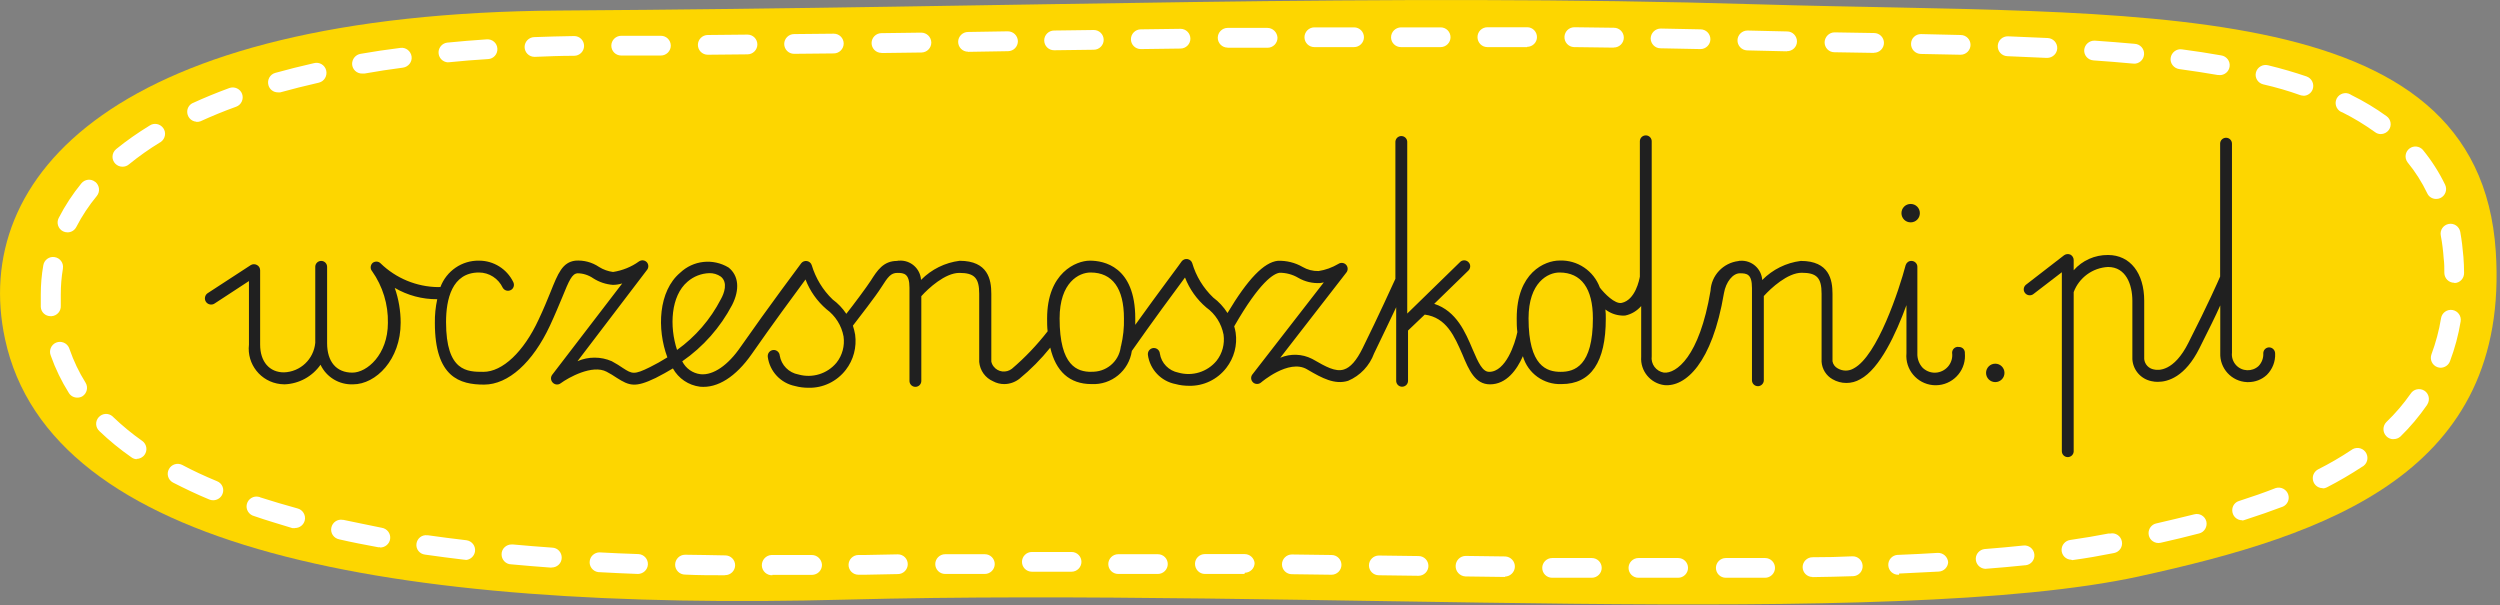 <svg width="190" height="46" viewBox="0 0 190 46" fill="none" xmlns="http://www.w3.org/2000/svg">
<rect x="0" y="0" width="190" height="46" fill="#808080" stroke="none"/>
<g clip-path="url(#clip0_2158_171)">
<path d="M162.6 43.8C143.8 47.91 99.05 44.66 64.34 45.57C29.63 46.48 3.82 41.79 0.38 25.76C-2.26 13.47 8.66 1.02 42.54 0.8C78.68 0.57 104.7 -0.54 133.67 0.33C162.21 1.19 188.38 -0.73 189.68 19.12C190.77 35.9 176.99 40.65 162.59 43.8H162.6Z" fill="#FDD600"/>
<path d="M127.54 43.91H124.52C124.1 43.91 123.77 43.57 123.77 43.16C123.77 42.75 124.11 42.41 124.52 42.41H127.54C127.96 42.41 128.29 42.75 128.29 43.16C128.29 43.57 127.95 43.91 127.54 43.91ZM131.16 43.91C130.74 43.91 130.41 43.57 130.41 43.16C130.41 42.75 130.75 42.41 131.16 42.41H134.15C134.57 42.41 134.9 42.75 134.9 43.16C134.9 43.57 134.56 43.91 134.15 43.91H131.13H131.16ZM120.98 43.91H117.96C117.54 43.91 117.21 43.57 117.21 43.16C117.21 42.75 117.55 42.41 117.96 42.41H120.98C121.4 42.41 121.73 42.75 121.73 43.16C121.73 43.57 121.39 43.91 120.98 43.91ZM137.75 43.85C137.33 43.85 137 43.51 137 43.1C137 42.69 137.34 42.35 137.75 42.35C138.76 42.35 139.77 42.33 140.77 42.28C141.19 42.26 141.54 42.58 141.56 43C141.58 43.42 141.26 43.77 140.84 43.79C140.84 43.79 140.82 43.79 140.81 43.79C139.83 43.82 138.82 43.85 137.79 43.86H137.74L137.75 43.85ZM114.4 43.85L111.38 43.81C110.95 43.79 110.61 43.43 110.63 43C110.64 42.59 110.97 42.26 111.38 42.25L114.4 42.29C114.82 42.31 115.15 42.67 115.13 43.09C115.11 43.49 114.78 43.81 114.38 43.82L114.4 43.86V43.85ZM107.81 43.76L104.79 43.72C104.37 43.72 104.04 43.38 104.04 42.97C104.04 42.56 104.38 42.22 104.79 42.22L107.81 42.26C108.23 42.26 108.56 42.6 108.56 43.01C108.56 43.42 108.22 43.76 107.81 43.76ZM58.71 43.72C58.28 43.74 57.92 43.41 57.9 42.99C57.88 42.57 58.21 42.2 58.63 42.18C58.65 42.18 58.66 42.18 58.68 42.18H61.7C62.11 42.18 62.45 42.51 62.47 42.93C62.47 43.35 62.14 43.68 61.72 43.69H58.7V43.73L58.71 43.72ZM55.09 43.72C54.08 43.72 53.07 43.72 52.07 43.67C51.65 43.67 51.31 43.33 51.31 42.92C51.31 42.5 51.65 42.16 52.06 42.16C52.07 42.16 52.09 42.16 52.1 42.16C53.08 42.16 54.08 42.2 55.12 42.21C55.54 42.21 55.87 42.55 55.87 42.96C55.87 43.37 55.53 43.71 55.12 43.71H55.08L55.09 43.72ZM101.2 43.68L98.18 43.64C97.76 43.64 97.43 43.3 97.43 42.89C97.43 42.48 97.77 42.14 98.18 42.14L101.2 42.18C101.62 42.18 101.95 42.52 101.95 42.93C101.95 43.34 101.61 43.68 101.2 43.68ZM144.3 43.68C143.88 43.7 143.53 43.38 143.51 42.96C143.49 42.54 143.81 42.19 144.23 42.17C144.25 42.17 144.26 42.17 144.28 42.17C145.29 42.13 146.29 42.08 147.26 42.02C147.68 42 148.03 42.32 148.06 42.73C148.04 43.11 147.73 43.42 147.35 43.44C146.38 43.49 145.38 43.54 144.33 43.59V43.67L144.3 43.68ZM65.24 43.68C64.82 43.68 64.49 43.34 64.49 42.93C64.49 42.52 64.83 42.18 65.24 42.18H65.73L68.24 42.13C68.66 42.13 68.99 42.47 68.99 42.88C68.99 43.29 68.65 43.63 68.24 43.63L65.74 43.68H65.24ZM94.58 43.62H91.57C91.15 43.62 90.82 43.27 90.82 42.85C90.82 42.44 91.16 42.11 91.57 42.11H94.59C94.98 42.11 95.31 42.4 95.35 42.79C95.35 43.19 95.02 43.52 94.61 43.53L94.58 43.61V43.62ZM48.48 43.62C47.47 43.58 46.47 43.54 45.46 43.48C45.05 43.42 44.76 43.04 44.82 42.63C44.87 42.27 45.17 42 45.54 41.98C46.52 42.03 47.51 42.08 48.52 42.11C48.94 42.13 49.26 42.49 49.24 42.9C49.22 43.3 48.89 43.61 48.49 43.62H48.48ZM71.83 43.62C71.41 43.62 71.08 43.28 71.08 42.87C71.08 42.46 71.42 42.12 71.83 42.12H74.85C75.27 42.12 75.6 42.46 75.6 42.87C75.6 43.28 75.26 43.62 74.85 43.62H71.83ZM87.99 43.62H84.98C84.56 43.62 84.23 43.28 84.23 42.87C84.23 42.46 84.57 42.12 84.98 42.12H88C88.42 42.12 88.75 42.46 88.75 42.87C88.75 43.28 88.41 43.62 88 43.62H87.99ZM81.43 43.45H78.42C78 43.45 77.67 43.11 77.67 42.7C77.67 42.29 78.01 41.95 78.42 41.95H81.44C81.86 41.95 82.19 42.29 82.19 42.7C82.19 43.11 81.85 43.45 81.44 43.45H81.43ZM150.87 43.23C150.45 43.2 150.14 42.85 150.16 42.43C150.18 42.07 150.46 41.78 150.81 41.73C151.83 41.65 152.82 41.56 153.77 41.46C154.18 41.41 154.56 41.7 154.61 42.12C154.66 42.54 154.37 42.91 153.95 42.96C153.94 42.96 153.93 42.96 153.91 42.96C152.95 43.06 151.95 43.15 150.89 43.23H150.85H150.87ZM41.93 43.14H41.88C40.87 43.07 39.86 42.98 38.86 42.89C38.44 42.89 38.11 42.53 38.12 42.12C38.12 41.7 38.48 41.37 38.89 41.38C38.92 41.38 38.96 41.38 38.99 41.38C39.97 41.47 40.96 41.55 41.96 41.62C42.38 41.63 42.7 41.98 42.69 42.4C42.68 42.82 42.33 43.14 41.91 43.13C41.91 43.13 41.91 43.13 41.9 43.13H41.92L41.93 43.14ZM157.43 42.54C157.01 42.54 156.68 42.2 156.68 41.79C156.68 41.42 156.95 41.1 157.32 41.04C158.37 40.89 159.35 40.72 160.23 40.55H160.37C160.78 40.46 161.18 40.73 161.26 41.14C161.35 41.55 161.08 41.95 160.67 42.03L160.51 42.06C159.61 42.24 158.6 42.42 157.49 42.57L157.41 42.54H157.43ZM35.38 42.54H35.29C34.28 42.42 33.28 42.29 32.3 42.15C31.89 42.1 31.6 41.74 31.65 41.33C31.7 40.92 32.06 40.63 32.47 40.68C32.49 40.68 32.51 40.68 32.52 40.68C33.48 40.81 34.46 40.95 35.46 41.06C35.87 41.12 36.16 41.5 36.1 41.91C36.05 42.27 35.74 42.55 35.38 42.56V42.53V42.54ZM28.87 41.59H28.74C27.72 41.4 26.72 41.21 25.78 40.99C25.37 40.91 25.1 40.52 25.18 40.11C25.26 39.7 25.65 39.43 26.06 39.51C26.07 39.51 26.09 39.51 26.1 39.51C27.03 39.71 28.01 39.9 29.01 40.11C29.42 40.17 29.71 40.55 29.65 40.96C29.6 41.34 29.26 41.62 28.88 41.61V41.58L28.87 41.59ZM164.05 41.27C163.63 41.27 163.29 40.94 163.29 40.52C163.29 40.16 163.54 39.85 163.88 39.78C164.89 39.55 165.86 39.31 166.76 39.09C167.16 38.98 167.57 39.22 167.68 39.62C167.78 40.02 167.54 40.44 167.14 40.54C166.22 40.78 165.24 41.02 164.21 41.25L164.04 41.27H164.05ZM22.43 40.14C22.36 40.14 22.3 40.14 22.23 40.14C21.23 39.83 20.25 39.55 19.31 39.22C18.91 39.12 18.66 38.71 18.76 38.31C18.86 37.91 19.27 37.66 19.67 37.76C19.71 37.76 19.74 37.78 19.78 37.8C20.68 38.09 21.63 38.37 22.61 38.64C23.01 38.74 23.26 39.15 23.16 39.56C23.07 39.9 22.77 40.13 22.42 40.13L22.44 40.15L22.43 40.14ZM170.4 39.54C169.98 39.54 169.65 39.2 169.65 38.78C169.65 38.45 169.86 38.16 170.18 38.07C171.15 37.76 172.09 37.43 172.96 37.09C173.36 36.97 173.79 37.2 173.91 37.6C174.02 37.96 173.85 38.34 173.51 38.5C172.61 38.84 171.64 39.18 170.64 39.5C170.57 39.53 170.49 39.55 170.41 39.56V39.54H170.4ZM16.2 38.02C16.1 38.02 15.99 38 15.9 37.96C14.93 37.56 14 37.11 13.14 36.67C12.77 36.47 12.64 36.01 12.84 35.65C13.03 35.29 13.48 35.15 13.84 35.33C14.66 35.77 15.55 36.18 16.49 36.57C16.88 36.72 17.07 37.16 16.91 37.54C16.8 37.83 16.51 38.02 16.2 38.02ZM176.52 37.1C176.1 37.1 175.77 36.76 175.77 36.34C175.77 36.06 175.93 35.8 176.18 35.67C177.05 35.23 177.88 34.75 178.69 34.21C179.02 33.95 179.5 34 179.76 34.33C180.02 34.66 179.97 35.14 179.64 35.4C179.61 35.43 179.57 35.45 179.53 35.47C178.66 36.04 177.76 36.57 176.84 37.04C176.74 37.09 176.64 37.12 176.53 37.12V37.1H176.52ZM10.42 34.9C10.26 34.9 10.11 34.85 9.98 34.75C9.12 34.15 8.31 33.49 7.56 32.77C7.25 32.49 7.22 32.02 7.5 31.71C7.78 31.4 8.25 31.37 8.56 31.65C8.58 31.67 8.6 31.68 8.61 31.7C9.3 32.36 10.03 32.96 10.81 33.51C11.15 33.75 11.23 34.22 10.99 34.56C10.85 34.76 10.61 34.88 10.37 34.88L10.41 34.9H10.42ZM181.9 33.38C181.7 33.38 181.5 33.3 181.36 33.15C181.07 32.85 181.07 32.38 181.36 32.08C182.05 31.42 182.66 30.7 183.21 29.92C183.43 29.57 183.9 29.47 184.25 29.69C184.6 29.91 184.7 30.38 184.48 30.73C184.48 30.74 184.46 30.75 184.46 30.77C183.86 31.64 183.18 32.45 182.43 33.18C182.28 33.31 182.09 33.38 181.9 33.37V33.38ZM5.87 30.22C5.61 30.22 5.37 30.09 5.23 29.86C4.67 28.97 4.21 28.02 3.86 27.03C3.7 26.65 3.88 26.2 4.26 26.04C4.64 25.88 5.09 26.06 5.25 26.44C5.26 26.48 5.28 26.51 5.29 26.55C5.6 27.44 6 28.28 6.5 29.08C6.72 29.43 6.61 29.9 6.26 30.12C6.14 30.19 6.01 30.22 5.88 30.22H5.87ZM185.5 27.95C185.41 27.95 185.32 27.93 185.23 27.9C184.84 27.75 184.65 27.32 184.79 26.93C185.12 26.04 185.37 25.12 185.52 24.18C185.59 23.77 185.98 23.49 186.39 23.56C186.8 23.63 187.08 24.02 187.01 24.43C186.84 25.46 186.57 26.47 186.2 27.45C186.09 27.75 185.81 27.94 185.49 27.95H185.5ZM3.85 24.03C3.45 24.03 3.12 23.73 3.1 23.33V22.38C3.1 21.64 3.16 20.9 3.29 20.17C3.35 19.76 3.74 19.47 4.15 19.54C4.56 19.6 4.85 19.99 4.78 20.4C4.78 20.41 4.78 20.42 4.78 20.43C4.67 21.07 4.62 21.72 4.62 22.37V23.22C4.65 23.64 4.34 24 3.92 24.03H3.87H3.85ZM186.52 21.49C186.11 21.49 185.78 21.16 185.77 20.75C185.77 20.38 185.77 20.01 185.72 19.64C185.68 19.06 185.61 18.48 185.5 17.9C185.42 17.49 185.69 17.1 186.1 17.02C186.51 16.94 186.9 17.21 186.98 17.62C187.09 18.25 187.17 18.89 187.22 19.53C187.25 19.93 187.27 20.33 187.27 20.74C187.28 21.15 186.96 21.5 186.55 21.51C186.55 21.51 186.55 21.51 186.54 21.51L186.52 21.48V21.49ZM5.13 17.66C5.01 17.66 4.89 17.63 4.79 17.58C4.42 17.39 4.27 16.94 4.46 16.57C4.94 15.63 5.52 14.75 6.18 13.94C6.44 13.62 6.91 13.56 7.23 13.82C7.23 13.82 7.24 13.82 7.25 13.83C7.57 14.09 7.62 14.57 7.36 14.89C6.76 15.62 6.23 16.41 5.8 17.25C5.67 17.5 5.42 17.66 5.13 17.66ZM185.15 15.12C184.86 15.12 184.59 14.96 184.47 14.69C184.07 13.85 183.56 13.05 182.97 12.33C182.72 11.99 182.8 11.52 183.13 11.28C183.44 11.05 183.87 11.1 184.13 11.38C184.8 12.2 185.37 13.09 185.83 14.04C186.01 14.42 185.85 14.87 185.47 15.05C185.37 15.1 185.26 15.12 185.14 15.12H185.15ZM9.31 12.67C8.89 12.67 8.55 12.33 8.55 11.92C8.55 11.69 8.65 11.48 8.83 11.33C9.63 10.68 10.48 10.09 11.36 9.55C11.7 9.31 12.17 9.4 12.41 9.74C12.65 10.08 12.56 10.55 12.22 10.79C12.2 10.81 12.17 10.82 12.15 10.83C11.33 11.33 10.54 11.89 9.79 12.5C9.66 12.61 9.49 12.67 9.31 12.67ZM180.94 10.19C180.78 10.19 180.63 10.14 180.5 10.04C179.72 9.48 178.9 8.98 178.04 8.55C177.64 8.43 177.42 8 177.54 7.61C177.66 7.21 178.09 6.99 178.48 7.11C178.57 7.14 178.64 7.18 178.72 7.23C179.65 7.69 180.54 8.22 181.38 8.83C181.72 9.07 181.79 9.55 181.55 9.88C181.41 10.07 181.18 10.19 180.94 10.19ZM14.92 9.25C14.5 9.22 14.2 8.85 14.23 8.44C14.25 8.19 14.39 7.97 14.61 7.85C15.5 7.44 16.45 7.05 17.43 6.69C17.82 6.55 18.26 6.75 18.4 7.14C18.54 7.53 18.34 7.97 17.95 8.11C17 8.45 16.09 8.83 15.23 9.22C15.13 9.26 15.02 9.27 14.92 9.26V9.25ZM175.06 7.27C174.98 7.27 174.9 7.26 174.82 7.23C173.9 6.9 172.96 6.63 172 6.41C171.6 6.31 171.35 5.91 171.45 5.51C171.55 5.11 171.96 4.86 172.37 4.96C173.4 5.21 174.39 5.5 175.3 5.81C175.69 5.95 175.9 6.37 175.77 6.77C175.67 7.07 175.38 7.28 175.06 7.28V7.27ZM21.12 7.02C20.78 7.02 20.49 6.8 20.4 6.47C20.29 6.07 20.52 5.65 20.92 5.54C21.86 5.28 22.84 5.03 23.86 4.8C24.27 4.69 24.69 4.94 24.79 5.35C24.89 5.76 24.65 6.18 24.24 6.28C24.21 6.28 24.19 6.29 24.16 6.3C23.18 6.52 22.21 6.77 21.3 7.02C21.24 7.02 21.18 7.02 21.13 7.02H21.12ZM168.68 5.7H168.55C167.63 5.54 166.64 5.39 165.62 5.25C165.21 5.19 164.91 4.81 164.97 4.4C165.03 3.99 165.41 3.69 165.82 3.75C166.86 3.89 167.87 4.04 168.81 4.21C169.22 4.27 169.51 4.65 169.45 5.06C169.4 5.44 169.07 5.72 168.68 5.71V5.7ZM27.53 5.59C27.11 5.6 26.77 5.27 26.76 4.86C26.76 4.48 27.03 4.15 27.41 4.09C28.38 3.92 29.38 3.77 30.43 3.64C30.84 3.58 31.22 3.88 31.28 4.29C31.34 4.7 31.04 5.08 30.63 5.14C29.63 5.27 28.65 5.42 27.7 5.59H27.54H27.53ZM162.15 4.83H162.07C161.1 4.74 160.11 4.66 159.1 4.59C158.68 4.56 158.37 4.2 158.4 3.79C158.44 3.38 158.79 3.07 159.21 3.09C160.23 3.16 161.23 3.24 162.23 3.33C162.65 3.35 162.97 3.7 162.95 4.12C162.93 4.54 162.58 4.86 162.16 4.84H162.14L162.15 4.83ZM34.05 4.74C33.63 4.72 33.31 4.37 33.33 3.95C33.35 3.59 33.62 3.29 33.98 3.24C34.96 3.14 35.97 3.06 37 2.99C37.42 2.96 37.78 3.28 37.8 3.69C37.83 4.11 37.51 4.47 37.1 4.49C36.1 4.55 35.1 4.63 34.14 4.73H34.05V4.74ZM155.57 4.4H155.53C154.55 4.35 153.56 4.31 152.55 4.27C152.13 4.25 151.81 3.9 151.83 3.48C151.85 3.07 152.19 2.75 152.61 2.76C153.62 2.8 154.63 2.84 155.63 2.89C156.05 2.91 156.37 3.27 156.35 3.68C156.33 4.08 156 4.39 155.6 4.4H155.58H155.57ZM40.62 4.32C40.2 4.32 39.87 3.98 39.87 3.57C39.87 3.16 40.21 2.82 40.62 2.82C41.6 2.78 42.6 2.76 43.64 2.74C44.06 2.74 44.39 3.08 44.39 3.49C44.39 3.9 44.05 4.24 43.64 4.24C42.63 4.24 41.63 4.28 40.67 4.32H40.63H40.62ZM47.21 4.22C46.79 4.22 46.46 3.88 46.46 3.47C46.46 3.06 46.8 2.72 47.21 2.72H50.23C50.65 2.72 50.98 3.06 50.98 3.47C50.98 3.88 50.64 4.22 50.23 4.22H47.21ZM148.99 4.16L145.98 4.1C145.56 4.09 145.23 3.74 145.24 3.33C145.24 2.92 145.58 2.59 145.99 2.59L149.01 2.66C149.43 2.66 149.76 3 149.76 3.41C149.76 3.82 149.42 4.16 149.01 4.16H148.99ZM53.79 4.16C53.37 4.16 53.04 3.82 53.04 3.41C53.04 3 53.38 2.66 53.79 2.66L56.81 2.63C57.23 2.63 57.56 2.97 57.56 3.38C57.56 3.79 57.22 4.13 56.81 4.13L53.79 4.16ZM60.35 4.09C59.93 4.09 59.6 3.75 59.6 3.34C59.6 2.93 59.94 2.59 60.35 2.59L63.37 2.56C63.79 2.56 64.12 2.9 64.12 3.31C64.12 3.72 63.78 4.06 63.37 4.06L60.35 4.09ZM142.43 4.02L139.41 3.97C138.99 3.97 138.66 3.62 138.67 3.2C138.69 2.8 139.01 2.47 139.41 2.46L142.43 2.51C142.85 2.51 143.18 2.85 143.18 3.26C143.18 3.67 142.84 4.01 142.43 4.01V4.02ZM66.99 4.02C66.57 4.02 66.24 3.68 66.24 3.27C66.24 2.86 66.58 2.52 66.99 2.52L70.01 2.48C70.43 2.48 70.77 2.81 70.78 3.23C70.78 3.64 70.46 3.98 70.04 3.99L67.02 4.03H67L66.99 4.02ZM73.57 3.93C73.15 3.93 72.82 3.59 72.82 3.18C72.82 2.77 73.16 2.43 73.57 2.43L76.59 2.38C77.01 2.38 77.35 2.71 77.36 3.13C77.36 3.54 77.04 3.88 76.62 3.89L73.6 3.94H73.58L73.57 3.93ZM135.79 3.9L132.77 3.83C132.35 3.81 132.03 3.45 132.05 3.04C132.07 2.64 132.4 2.32 132.81 2.32L135.83 2.39C136.24 2.39 136.57 2.74 136.57 3.15C136.57 3.57 136.22 3.9 135.8 3.89L135.79 3.9ZM80.11 3.82C79.69 3.82 79.36 3.48 79.36 3.07C79.36 2.66 79.7 2.32 80.11 2.32L83.13 2.28C83.55 2.28 83.88 2.62 83.88 3.03C83.88 3.44 83.54 3.78 83.13 3.78L80.11 3.82ZM129.21 3.73L126.19 3.67C125.78 3.67 125.45 3.32 125.45 2.91C125.47 2.5 125.8 2.17 126.22 2.17L129.24 2.23C129.66 2.23 129.99 2.57 129.99 2.98C129.99 3.39 129.65 3.73 129.24 3.73H129.21ZM86.7 3.73C86.28 3.73 85.95 3.39 85.95 2.98C85.95 2.57 86.29 2.23 86.7 2.23L89.72 2.19C90.14 2.19 90.47 2.53 90.47 2.94C90.47 3.35 90.13 3.69 89.72 3.69L86.7 3.73ZM93.3 3.62C92.88 3.62 92.55 3.28 92.55 2.87C92.55 2.46 92.89 2.12 93.3 2.12H96.32C96.73 2.12 97.07 2.45 97.09 2.87C97.09 3.29 96.75 3.63 96.33 3.63C96.33 3.63 96.32 3.63 96.31 3.63H93.29H93.3V3.62ZM122.64 3.62L119.62 3.58C119.2 3.56 118.88 3.21 118.9 2.79C118.92 2.39 119.24 2.08 119.64 2.07L122.66 2.11C123.08 2.11 123.41 2.45 123.41 2.86C123.41 3.27 123.07 3.61 122.66 3.61H122.64V3.62ZM99.89 3.58C99.47 3.58 99.14 3.24 99.14 2.83C99.14 2.42 99.48 2.08 99.89 2.08H102.91C103.33 2.08 103.66 2.42 103.66 2.83C103.66 3.24 103.32 3.58 102.91 3.58H99.89ZM116.06 3.58H113.04C112.62 3.58 112.29 3.24 112.29 2.82C112.29 2.4 112.63 2.07 113.05 2.07H116.07C116.48 2.07 116.81 2.41 116.81 2.82C116.81 3.23 116.47 3.56 116.06 3.56V3.58ZM106.47 3.58C106.06 3.58 105.72 3.25 105.72 2.84C105.72 2.42 106.06 2.09 106.47 2.08H109.49C109.91 2.08 110.24 2.42 110.24 2.83C110.24 3.24 109.9 3.58 109.49 3.58H106.47Z" fill="white"/>
<path d="M148.81 26.36C148.56 26.36 148.36 26.56 148.36 26.81C148.46 27.53 147.96 28.2 147.23 28.31C146.83 28.37 146.44 28.24 146.14 27.97C145.85 27.67 145.7 27.26 145.72 26.84V20.27C145.72 20.02 145.5 19.82 145.25 19.83C145.05 19.83 144.89 19.97 144.83 20.15C144.34 22.01 142.68 27.06 140.88 28C140.51 28.22 140.05 28.22 139.67 28C139.46 27.89 139.31 27.69 139.27 27.46V22.33C139.27 21.26 139.02 19.83 136.86 19.83C135.75 19.97 134.72 20.48 133.93 21.28C133.87 20.42 133.13 19.76 132.26 19.82C132.21 19.82 132.16 19.82 132.12 19.84C130.96 19.98 130.06 20.93 130 22.1C129.15 27.16 127.38 28.4 126.46 28.32C125.86 28.22 125.45 27.67 125.53 27.06V10.76C125.54 10.51 125.35 10.3 125.1 10.29C124.85 10.28 124.64 10.47 124.63 10.72C124.63 10.73 124.63 10.75 124.63 10.76V21.02C124.59 21.24 124.3 22.79 123.25 23.02C122.73 23.13 121.93 22.3 121.59 21.86C121.12 20.58 119.89 19.75 118.53 19.8C117.4 19.8 115.27 20.72 115.27 24.19C115.27 24.54 115.27 24.89 115.32 25.24C115.14 26.12 114.44 28.26 113.18 28.26C112.68 28.26 112.37 27.61 111.91 26.53C111.38 25.28 110.7 23.64 109 23.09L111.6 20.56C111.78 20.38 111.78 20.09 111.6 19.92C111.42 19.74 111.13 19.74 110.96 19.92L106.95 23.83V10.77C106.94 10.52 106.73 10.33 106.48 10.34C106.25 10.35 106.06 10.54 106.05 10.77V21.19C105.84 21.64 104.8 23.95 103.56 26.46C103.1 27.4 102.63 27.93 102.14 28.08C101.49 28.29 100.73 27.85 99.84 27.34L99.71 27.27C98.96 26.89 98.07 26.86 97.3 27.19L102.31 20.73C102.46 20.56 102.46 20.3 102.31 20.13C102.16 19.96 101.9 19.93 101.71 20.06C101.25 20.33 100.74 20.52 100.21 20.6C99.78 20.61 99.36 20.5 99 20.29C98.43 19.96 97.78 19.8 97.12 19.82C96.06 19.93 94.83 21.21 93.29 23.79C93 23.33 92.63 22.93 92.2 22.61C91.45 21.89 90.9 20.99 90.61 20C90.56 19.84 90.42 19.72 90.25 19.69C90.08 19.66 89.91 19.73 89.81 19.86C89.81 19.89 88.07 22.19 86.28 24.69V24.2C86.28 20.23 83.87 19.81 82.83 19.81C81.79 19.81 79.58 20.73 79.58 24.2C79.58 24.53 79.58 24.86 79.62 25.18C78.81 26.22 77.9 27.18 76.9 28.03C76.47 28.36 75.85 28.29 75.52 27.86C75.43 27.75 75.37 27.62 75.34 27.48V22.32C75.34 21.25 75.09 19.82 72.93 19.82C71.82 19.96 70.79 20.47 70 21.27C69.94 20.41 69.2 19.75 68.33 19.81C68.28 19.81 68.23 19.81 68.18 19.83C67.13 19.83 66.67 20.56 66.18 21.33C65.85 21.84 64.88 23.14 64.32 23.85C64.04 23.43 63.69 23.06 63.28 22.76C62.53 22.04 61.99 21.14 61.69 20.15C61.64 19.99 61.5 19.87 61.33 19.84C61.16 19.81 60.99 19.88 60.89 20.01C60.89 20.01 58.39 23.35 56.29 26.36C55.34 27.75 54.21 28.54 53.24 28.44C52.64 28.37 52.12 28 51.85 27.46C53.44 26.36 54.74 24.89 55.64 23.18C56.24 22 56.14 20.94 55.37 20.33C54.19 19.62 52.69 19.78 51.69 20.73C50.04 22.12 49.91 24.99 50.72 27.16C50.26 27.45 49.82 27.69 49.4 27.9C48.19 28.5 48.04 28.42 47.34 27.97C47.12 27.82 46.85 27.64 46.49 27.45C45.66 27.09 44.72 27.09 43.89 27.45L49.16 20.53C49.31 20.36 49.31 20.1 49.16 19.93C49 19.76 48.75 19.74 48.56 19.87C47.98 20.29 47.3 20.56 46.59 20.67C46.21 20.62 45.85 20.49 45.53 20.29C45 19.93 44.36 19.76 43.72 19.81C42.75 19.94 42.42 20.74 41.83 22.22C41.6 22.78 41.32 23.48 40.93 24.3C39.8 26.74 38.19 28.26 36.74 28.26C35.53 28.26 33.9 28.26 33.9 24.48C33.9 22.76 34.34 20.71 36.4 20.71C37.18 20.71 37.88 21.17 38.21 21.87C38.34 22.09 38.61 22.16 38.83 22.04C39.05 21.92 39.12 21.64 39 21.42C38.52 20.44 37.51 19.81 36.42 19.81C35.11 19.78 33.93 20.59 33.47 21.82C33.41 21.81 33.35 21.81 33.3 21.82C31.66 21.8 30.09 21.15 28.92 20.01C28.76 19.85 28.5 19.84 28.32 19.98C28.14 20.15 28.12 20.43 28.28 20.61C29.09 21.76 29.51 23.14 29.48 24.54C29.48 26.95 27.89 28.32 26.78 28.32C25.57 28.32 24.86 27.5 24.86 26.08V20.3C24.87 20.05 24.68 19.84 24.43 19.83C24.18 19.82 23.97 20.01 23.96 20.26C23.96 20.27 23.96 20.29 23.96 20.3V26.06C23.84 27.3 22.83 28.26 21.58 28.3C20.48 28.3 19.77 27.49 19.77 26.19V20.54C19.77 20.37 19.68 20.22 19.53 20.14C19.39 20.06 19.21 20.06 19.07 20.14L15.77 22.29C15.56 22.44 15.51 22.74 15.66 22.95C15.81 23.16 16.11 23.21 16.32 23.06L18.92 21.36V26.19C18.75 27.68 19.82 29.02 21.31 29.19C21.41 29.2 21.52 29.21 21.62 29.21C22.72 29.17 23.73 28.62 24.36 27.72C24.81 28.67 25.78 29.25 26.83 29.21C28.57 29.21 30.45 27.33 30.45 24.53C30.45 23.63 30.3 22.73 30 21.88C30.98 22.45 32.09 22.75 33.23 22.74C33.1 23.34 33.04 23.94 33.05 24.55C33.05 28.68 34.95 29.23 36.79 29.23C38.63 29.23 40.49 27.55 41.8 24.74C42.19 23.9 42.48 23.19 42.72 22.62C43.26 21.29 43.47 20.81 43.89 20.77C44.32 20.77 44.74 20.91 45.1 21.16C45.54 21.44 46.05 21.61 46.58 21.65C46.82 21.65 47.06 21.61 47.29 21.54L41.97 28.48C41.83 28.66 41.85 28.92 42.01 29.08C42.17 29.25 42.43 29.27 42.61 29.13C43.21 28.69 45.02 27.68 46.1 28.25C46.37 28.39 46.63 28.55 46.88 28.72C47.83 29.32 48.27 29.48 49.84 28.72C50.29 28.49 50.73 28.25 51.14 28C51.57 28.77 52.33 29.28 53.2 29.39C54.53 29.52 55.92 28.64 57.13 26.91C58.66 24.71 60.39 22.36 61.22 21.24C61.55 22.11 62.1 22.89 62.81 23.5C63.49 24 63.96 24.74 64.11 25.57C64.21 26.28 64.02 27.01 63.57 27.57C62.87 28.41 61.74 28.76 60.68 28.46C59.95 28.33 59.38 27.75 59.26 27.02C59.24 26.77 59.02 26.58 58.77 26.6C58.52 26.62 58.33 26.84 58.35 27.09C58.35 27.09 58.35 27.11 58.35 27.12C58.5 28.23 59.33 29.12 60.43 29.34C60.76 29.43 61.1 29.47 61.44 29.47C62.55 29.5 63.6 28.99 64.28 28.11C64.87 27.35 65.12 26.38 64.99 25.43C64.95 25.2 64.89 24.97 64.82 24.75C65.25 24.19 66.58 22.48 66.99 21.82C67.48 21.05 67.7 20.74 68.2 20.74C68.7 20.74 69.12 20.79 69.12 21.86V28.93C69.11 29.18 69.3 29.39 69.55 29.4C69.8 29.41 70.01 29.22 70.02 28.97C70.02 28.96 70.02 28.94 70.02 28.93V22.51C70.56 21.91 71.83 20.74 72.91 20.74C74.06 20.74 74.42 21.13 74.42 22.33V27.51C74.48 28.16 74.88 28.72 75.48 28.98C75.74 29.12 76.03 29.19 76.32 29.19C76.73 29.19 77.13 29.05 77.46 28.8C78.33 28.09 79.12 27.29 79.82 26.42C80.24 28.23 81.29 29.19 82.95 29.19C84.47 29.27 85.8 28.18 86.02 26.67C87.54 24.5 89.24 22.19 90.06 21.09C90.4 21.97 90.96 22.76 91.68 23.37C92.37 23.86 92.83 24.6 92.99 25.43C93.09 26.14 92.9 26.87 92.45 27.43C91.75 28.27 90.62 28.62 89.56 28.32C88.83 28.18 88.26 27.6 88.15 26.87C88.13 26.62 87.91 26.43 87.66 26.45C87.41 26.47 87.22 26.69 87.24 26.94C87.24 26.94 87.24 26.96 87.24 26.97C87.39 28.08 88.24 28.98 89.35 29.19C89.68 29.28 90.02 29.32 90.36 29.32C91.47 29.35 92.52 28.84 93.2 27.96C93.79 27.2 94.05 26.23 93.91 25.28C93.88 25.12 93.85 24.95 93.8 24.8C95.76 21.38 96.82 20.78 97.26 20.73C97.75 20.73 98.24 20.86 98.66 21.11C99.17 21.41 99.77 21.55 100.36 21.51L100.61 21.46L95.18 28.46C95.04 28.64 95.06 28.9 95.23 29.06C95.31 29.14 95.42 29.18 95.54 29.18C95.65 29.18 95.76 29.14 95.84 29.07C95.84 29.07 97.94 27.26 99.32 28.06L99.44 28.13C100.47 28.73 101.44 29.26 102.46 28.94C103.38 28.55 104.09 27.79 104.43 26.86C105.07 25.56 105.64 24.32 106.11 23.35V28.92C106.1 29.17 106.29 29.38 106.54 29.39C106.79 29.4 107 29.21 107.01 28.96C107.01 28.95 107.01 28.93 107.01 28.92V25.12L108.28 23.91C109.93 24.13 110.54 25.56 111.14 26.93C111.64 28.14 112.11 29.21 113.24 29.21C114.5 29.21 115.29 28.09 115.74 27.07C116.11 28.37 117.33 29.25 118.68 29.19C120.91 29.19 122.04 27.52 122.04 24.23C122.04 23.99 122.04 23.75 122.01 23.52C122.36 23.79 122.78 23.95 123.22 23.98C123.32 23.99 123.42 23.99 123.52 23.98C123.99 23.88 124.41 23.63 124.73 23.26V27.11C124.65 28.19 125.43 29.14 126.5 29.27C128.09 29.41 130.12 27.63 131.02 22.28C131.17 21.42 131.7 20.77 132.23 20.77C132.76 20.77 133.15 20.82 133.15 21.89V28.92C133.16 29.17 133.37 29.36 133.62 29.35C133.85 29.34 134.04 29.15 134.05 28.92V22.5C134.59 21.9 135.86 20.73 136.93 20.73C138.08 20.73 138.44 21.12 138.44 22.32V27.5C138.48 28.05 138.79 28.55 139.27 28.82C139.92 29.2 140.73 29.2 141.38 28.82C142.87 28.03 144.11 25.33 144.89 23.19V26.85C144.78 28.08 145.69 29.16 146.91 29.27C148.14 29.38 149.22 28.47 149.33 27.25C149.34 27.12 149.34 26.98 149.33 26.85C149.35 26.6 149.17 26.39 148.92 26.37C148.9 26.37 148.88 26.37 148.86 26.37H148.85L148.81 26.36ZM51.46 26.61C50.86 24.8 50.98 22.49 52.25 21.41C52.71 21.01 53.29 20.78 53.9 20.76C54.21 20.75 54.52 20.84 54.78 21.02C55.34 21.47 55.04 22.29 54.78 22.75C53.99 24.28 52.85 25.6 51.45 26.6L51.46 26.61ZM82.94 28.26C81.89 28.26 80.53 27.84 80.53 24.2C80.53 21.45 82.01 20.71 82.88 20.71C84.55 20.71 85.42 21.92 85.42 24.2C85.44 24.9 85.36 25.61 85.2 26.29C85.18 26.33 85.17 26.37 85.17 26.42C85.01 27.51 84.04 28.3 82.94 28.25V28.26ZM118.61 28.26C117.56 28.26 116.17 27.84 116.17 24.2C116.17 21.45 117.65 20.71 118.52 20.71C120.18 20.71 121.06 21.92 121.06 24.2C121.06 27.83 119.66 28.26 118.61 28.26Z" fill="#202020"/>
<path d="M172.46 26.4C172.21 26.4 172.01 26.6 172.01 26.85C172.03 27.21 171.9 27.56 171.65 27.82C171.16 28.27 170.39 28.24 169.94 27.75C169.71 27.5 169.59 27.15 169.63 26.81V21.12V10.94C169.64 10.69 169.45 10.48 169.2 10.47C168.95 10.46 168.74 10.65 168.73 10.9C168.73 10.91 168.73 10.93 168.73 10.94V21.02C168.57 21.39 167.84 23.06 166.32 26.05C165.22 28.25 164.03 28.16 163.7 28.08C163.3 28.01 163 27.69 162.96 27.29V22.86C162.96 20.74 161.88 19.38 160.21 19.38C159.21 19.37 158.26 19.79 157.6 20.54V19.76C157.6 19.59 157.5 19.43 157.35 19.35C157.19 19.28 157.01 19.3 156.87 19.4L153.96 21.65C153.77 21.82 153.75 22.1 153.92 22.29C154.07 22.46 154.32 22.49 154.51 22.37L156.7 20.69V34.27C156.69 34.52 156.88 34.73 157.13 34.74C157.38 34.75 157.59 34.56 157.6 34.31C157.6 34.3 157.6 34.28 157.6 34.27V22.2C158.01 21.1 159.04 20.35 160.21 20.29C161.57 20.29 162.06 21.62 162.06 22.87V27.3C162.11 28.13 162.71 28.81 163.52 28.97C163.68 29.01 163.84 29.02 164 29.02C164.76 29.02 166.07 28.65 167.16 26.46C167.84 25.1 168.37 24.05 168.74 23.21V26.83C168.69 28 169.6 28.99 170.77 29.04C170.8 29.04 170.84 29.04 170.87 29.04C171.39 29.04 171.9 28.85 172.28 28.49C172.71 28.06 172.94 27.47 172.91 26.87C172.91 26.62 172.72 26.41 172.46 26.4Z" fill="#202020"/>
<path d="M151.64 29.04C152.027 29.04 152.34 28.727 152.34 28.34C152.34 27.953 152.027 27.64 151.64 27.64C151.253 27.64 150.94 27.953 150.94 28.34C150.94 28.727 151.253 29.04 151.64 29.04Z" fill="#202020"/>
<path d="M145.21 16.9C145.6 16.9 145.91 16.59 145.91 16.2C145.91 15.81 145.6 15.5 145.21 15.5C144.82 15.5 144.51 15.81 144.51 16.2C144.51 16.59 144.82 16.9 145.21 16.9Z" fill="#202020"/>
</g>
<defs>
<clipPath id="clip0_2158_171">
<rect width="189.74" height="45.94" fill="white"/>
</clipPath>
</defs>
</svg>
